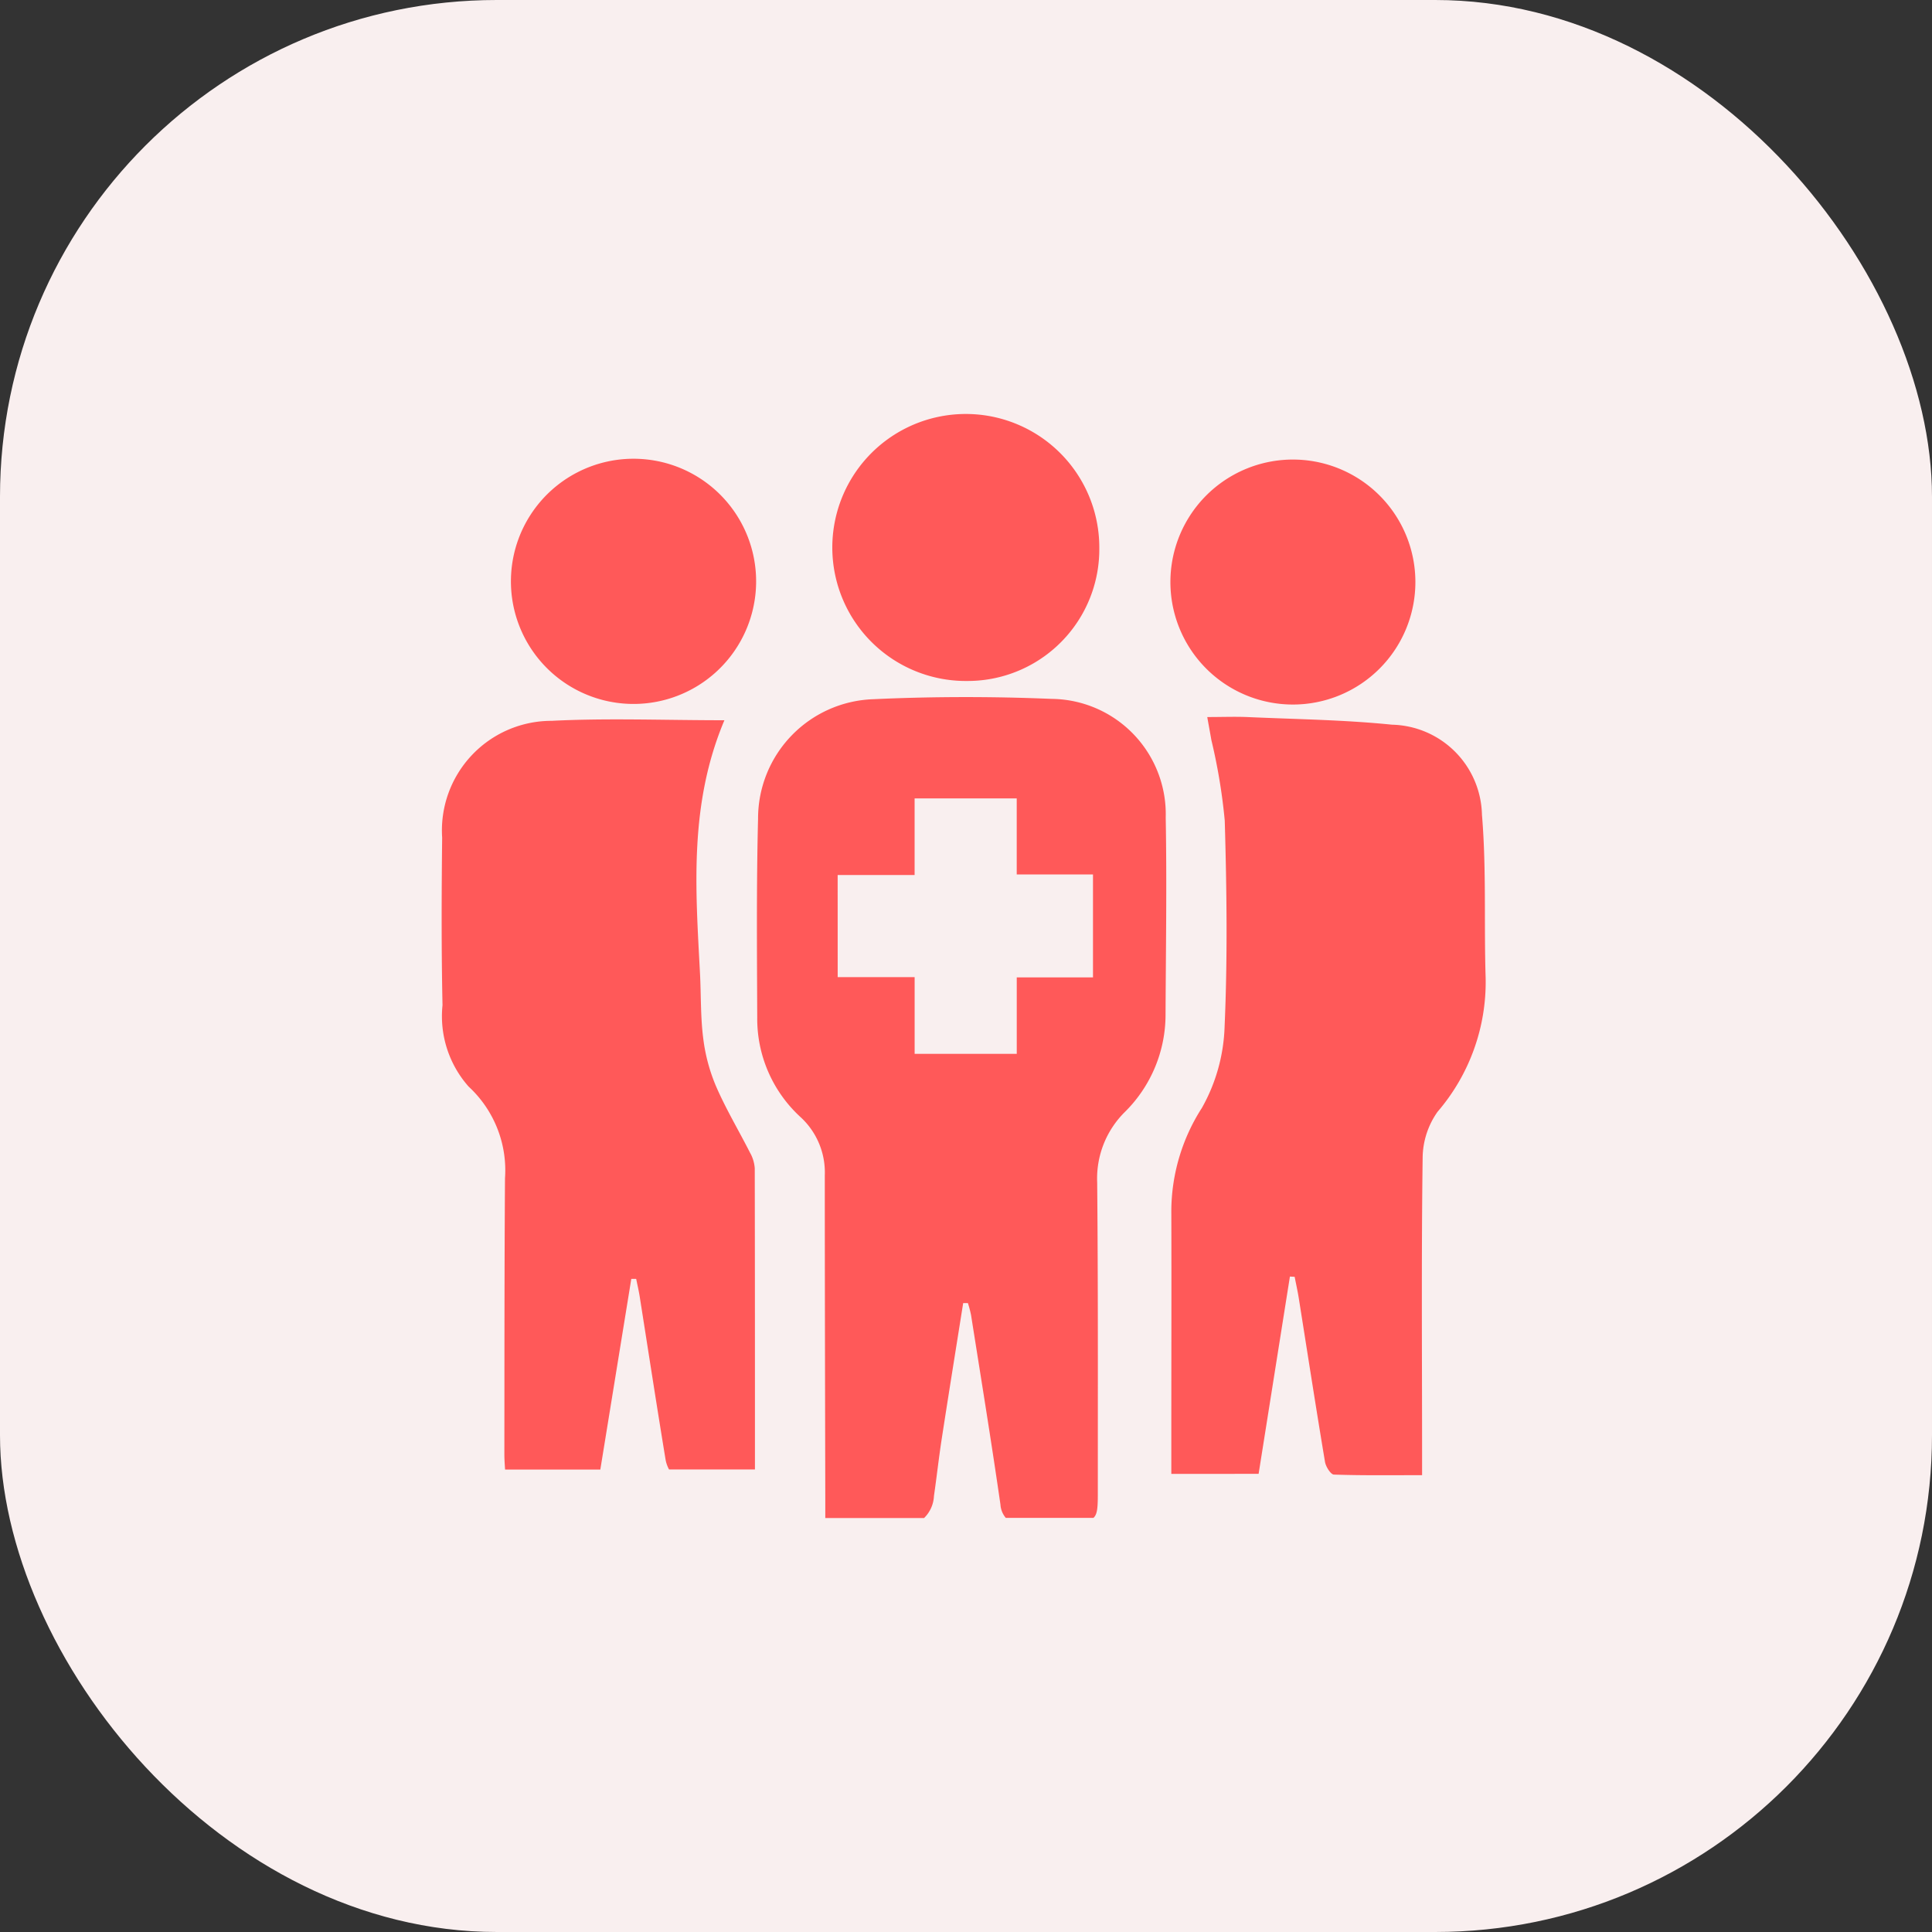 <svg xmlns="http://www.w3.org/2000/svg" id="Group_1414" width="70" height="70" viewBox="0 0 70 70">
    <rect x="0" y="0" width="70" height="70" fill="#333333" stroke="none"/>
    <defs>
        <style>
            .cls-2{fill:#ff5959}
        </style>
    </defs>
    <rect id="Rectangle_3910" width="70" height="70" fill="#f9efef" rx="18"/>
    <g id="Group_958" transform="translate(16 15)">
        <path id="Path_1257" d="M799.56 233.967a2.722 2.722 0 0 1 .873 2.107c0 3.915.01 7.829.018 11.744v.67h3.579a1.192 1.192 0 0 0 .358-.8c.1-.689.176-1.383.282-2.072.253-1.64.517-3.277.777-4.916h.171a4.279 4.279 0 0 1 .114.433c.361 2.288.734 4.574 1.065 6.865a.825.825 0 0 0 .193.484h3.177c.156-.138.159-.423.158-1.018 0-3.712.011-7.424-.023-11.136a3.388 3.388 0 0 1 1-2.549 4.959 4.959 0 0 0 1.477-3.52c.011-2.383.049-4.767.006-7.15a4.178 4.178 0 0 0-4.13-4.3c-2.155-.09-4.321-.088-6.476.012a4.323 4.323 0 0 0-4.164 4.323c-.06 2.4-.04 4.807-.03 7.211a4.83 4.83 0 0 0 1.575 3.612zm1.339-8.776h2.788v-2.777h3.7v2.756h2.763v3.73h-2.762v2.769h-3.7v-2.778H800.9z" class="cls-2" transform="translate(-786.549 -208.487)"/>
        <path id="Path_1258" d="M714.366 238.043a4.127 4.127 0 0 1 1.317 3.324c-.023 3.33-.019 6.66-.023 9.99 0 .183.013.366.026.56h3.451l1.122-6.907h.177c.043.212.093.423.127.636.312 1.977.616 3.955.941 5.93a1.206 1.206 0 0 0 .122.338h3.113c0-3.711 0-7.313-.007-10.915a1.341 1.341 0 0 0-.174-.567c-.406-.8-.871-1.576-1.228-2.4a6.445 6.445 0 0 1-.465-1.74c-.1-.779-.076-1.572-.117-2.358-.16-3.057-.4-6.119.885-9.165-2.18 0-4.225-.082-6.261.021a3.971 3.971 0 0 0-3.966 4.232c-.022 2.024-.03 4.049.013 6.072a3.842 3.842 0 0 0 .947 2.949z" class="cls-2" transform="translate(-713.386 -213.673)"/>
        <path id="Path_1259" d="M909.194 251.445v-1.491c0-2.676.009-5.352 0-8.028a6.952 6.952 0 0 1 1.109-3.743 6.4 6.4 0 0 0 .821-2.931c.11-2.488.078-4.985.006-7.476a20.845 20.845 0 0 0-.485-2.92c-.045-.262-.094-.523-.149-.833.521 0 .984-.018 1.446 0 1.751.079 3.508.1 5.25.277a3.337 3.337 0 0 1 3.257 3.263c.165 1.966.071 3.952.134 5.928a7.208 7.208 0 0 1-1.741 4.832A2.93 2.93 0 0 0 918.3 240c-.047 3.53-.021 7.061-.02 10.591v.9c-1.1 0-2.147.015-3.193-.021-.117 0-.3-.292-.326-.468-.33-1.973-.635-3.95-.949-5.925-.041-.259-.1-.515-.149-.773l-.172-.009-1.134 7.148z" class="cls-2" transform="translate(-882.755 -213.043)"/>
        <path id="Path_1260" d="M827.825 145.269a4.771 4.771 0 0 1-4.787 4.809 4.837 4.837 0 1 1 4.787-4.809z" class="cls-2" transform="translate(-803.995 -140.405)"/>
        <path id="Path_1261" d="M917.837 157.021a4.438 4.438 0 1 1-8.875-.065 4.438 4.438 0 0 1 8.875.065z" class="cls-2" transform="translate(-882.555 -150.958)"/>
        <path id="Path_1262" d="M740.92 157.1a4.442 4.442 0 1 1-8.875-.353 4.442 4.442 0 0 1 8.875.353z" class="cls-2" transform="translate(-729.525 -150.954)"/>
    </g>
</svg>
